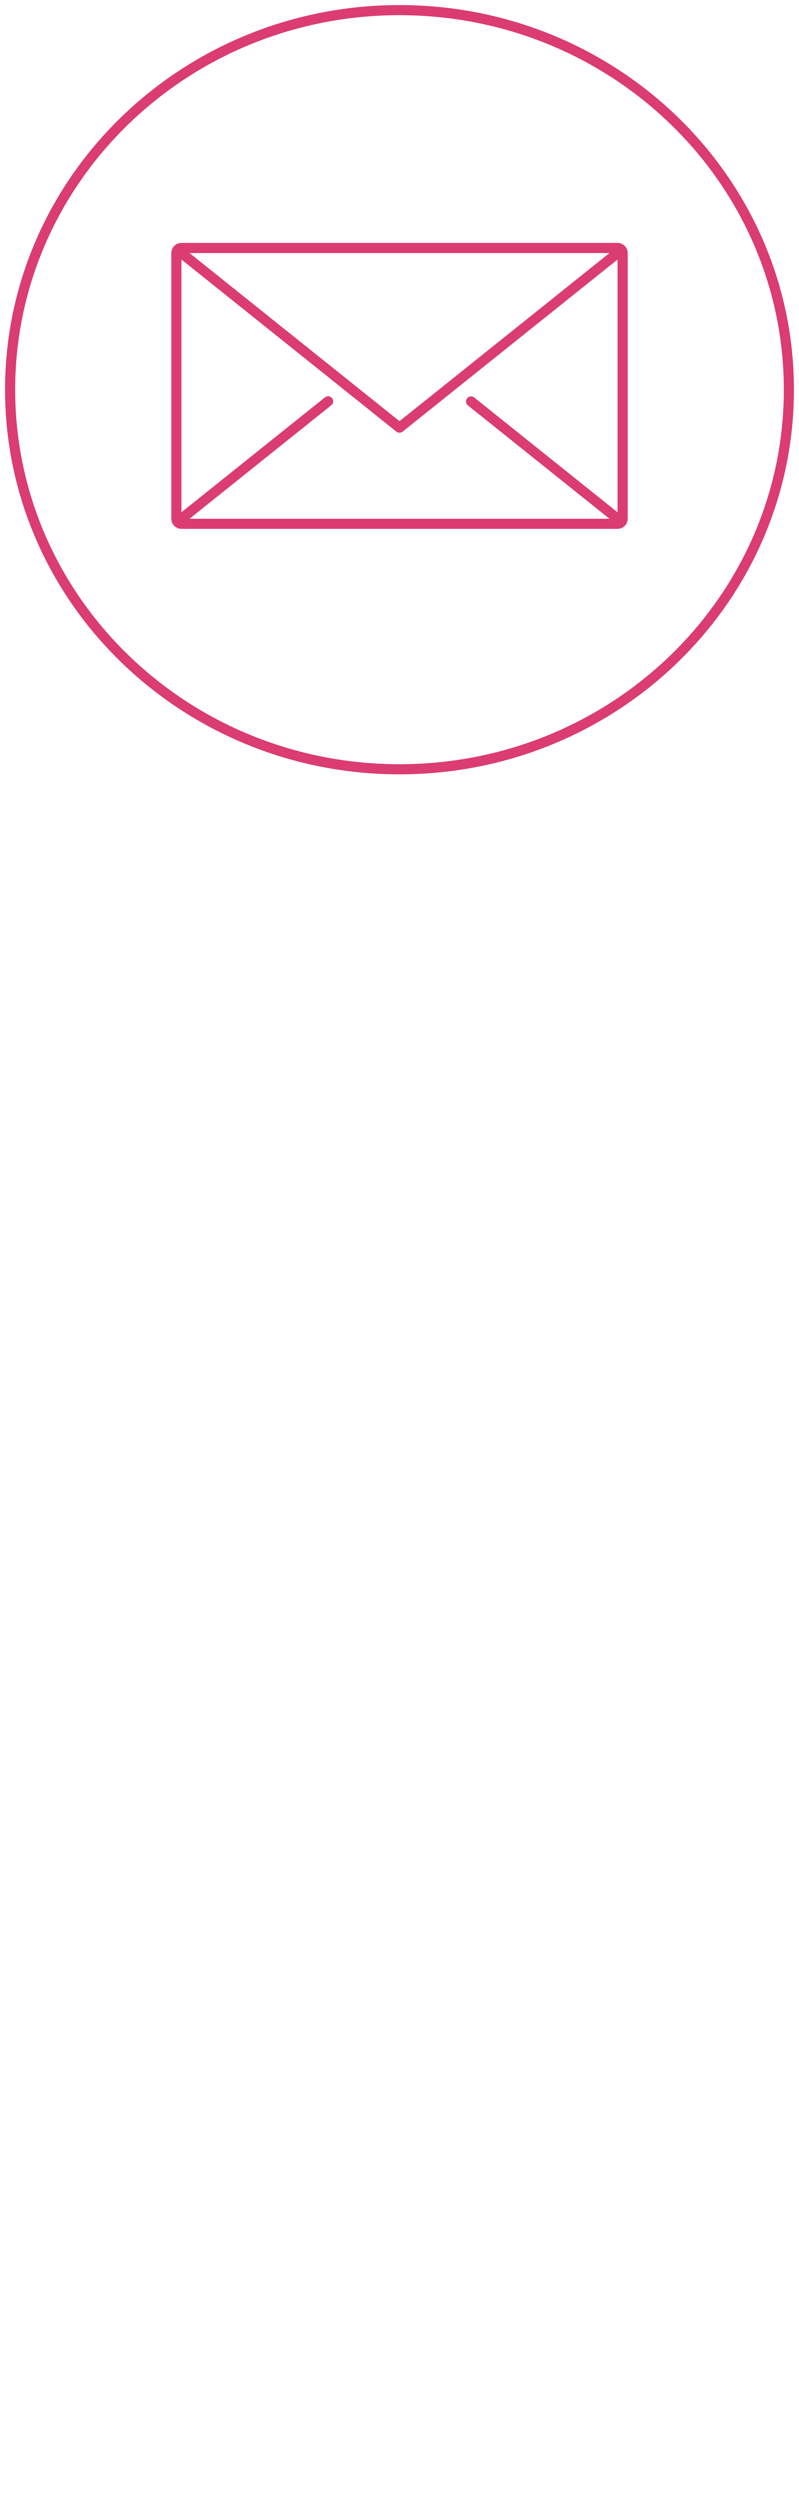 <svg width="79px" height="247px" viewBox="0 0 79 247" version="1.1" xmlns="http://www.w3.org/2000/svg" xmlns:xlink="http://www.w3.org/1999/xlink">
    <g id="Symbols" stroke="none" stroke-width="1" fill="none" fill-rule="evenodd">
        <g id="Mail" transform="translate(1, 1)" fill-rule="nonzero">
            <g fill="#DB3C71">
                <path d="M16.94,24 L16.94,50.25 L60.06,50.25 L60.06,24 L16.94,24 Z M16.94,23 L60.06,23 C60.612,23 61.06,23.448 61.06,24 L61.06,50.25 C61.06,50.802 60.612,51.25 60.06,51.25 L16.94,51.25 C16.388,51.25 15.94,50.802 15.94,50.25 L15.94,24 C15.94,23.448 16.388,23 16.94,23 Z" id="Rectangle-2"></path>
                <path d="M38.5,24.64 L17.252,41.64 C17.037,41.813 16.722,41.778 16.55,41.562 C16.377,41.347 16.412,41.032 16.628,40.86 L38.188,23.61 C38.37,23.463 38.63,23.463 38.812,23.61 L60.372,40.86 C60.588,41.032 60.623,41.347 60.45,41.562 C60.278,41.778 59.963,41.813 59.748,41.64 L38.5,24.64 Z" id="Triangle-2" transform="translate(38.5, 32.625) scale(1, -1) translate(-38.5, -32.625) "></path>
                <path d="M45.263,39.051 C45.047,38.879 45.013,38.564 45.185,38.349 C45.358,38.133 45.672,38.098 45.888,38.271 L60.372,49.86 C60.588,50.032 60.623,50.347 60.45,50.562 C60.278,50.778 59.963,50.813 59.748,50.64 L45.263,39.051 Z M17.252,50.64 C17.037,50.813 16.722,50.778 16.55,50.562 C16.377,50.347 16.412,50.032 16.628,49.86 L31.128,38.258 C31.343,38.086 31.658,38.121 31.831,38.336 C32.003,38.552 31.968,38.866 31.752,39.039 L17.252,50.64 Z" id="Triangle-3"></path>
                <path d="M38.5,75.5 C16.964,75.5 -0.5,58.49 -0.5,37.5 C-0.5,16.51 16.964,-0.5 38.5,-0.5 C60.036,-0.5 77.5,16.51 77.5,37.5 C77.5,58.49 60.036,75.5 38.5,75.5 Z M38.5,74.5 C59.49,74.5 76.5,57.932 76.5,37.5 C76.5,17.068 59.49,0.5 38.5,0.5 C17.51,0.5 0.5,17.068 0.5,37.5 C0.5,57.932 17.51,74.5 38.5,74.5 Z" id="Oval-5"></path>
            </g>
        </g>
    </g>
</svg>
